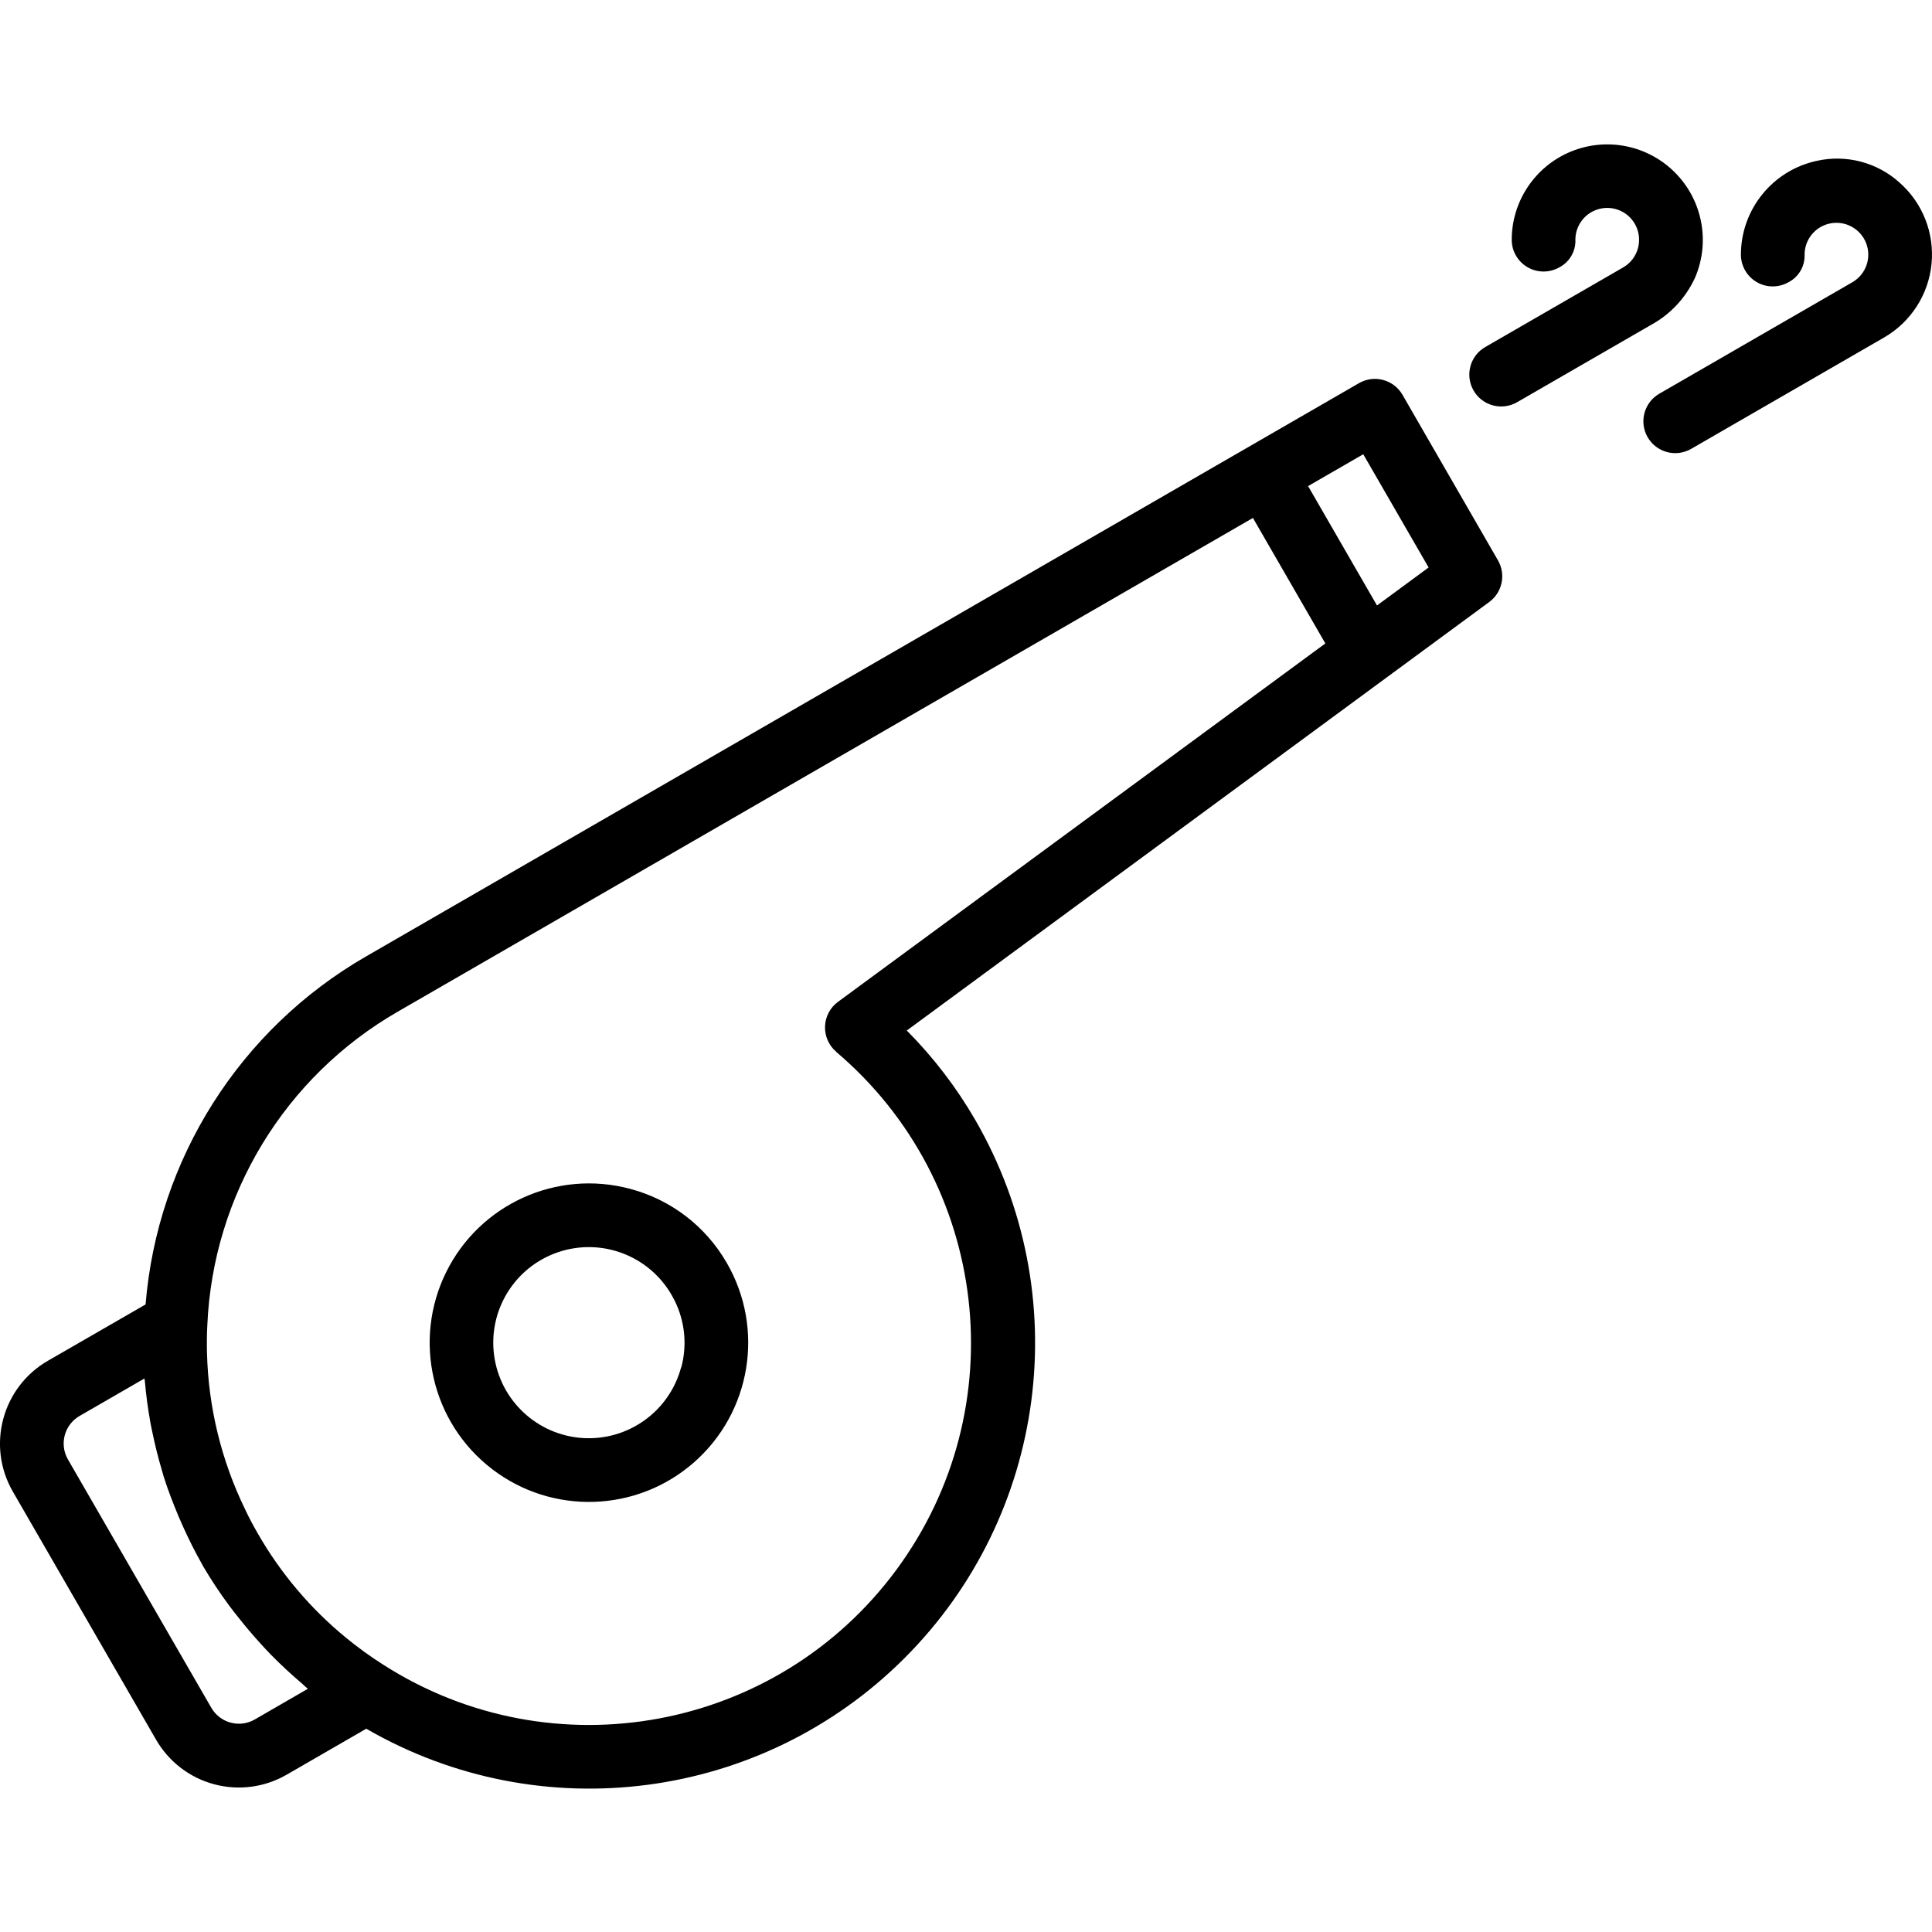 <svg height="485pt" viewBox="0 -36 485.267 485" width="485pt" xmlns="http://www.w3.org/2000/svg"><path d="m352.27 63.035c-2.207-3.828-7.102-5.137-10.93-2.93l-249.414 144c-31.688 18.273-52.379 50.945-55.359 87.402l-24.57 14.168c-11.465 6.641-15.402 21.309-8.797 32.797l36 62.355c3.18 5.516 8.422 9.547 14.574 11.195 6.152 1.652 12.707.789 18.223-2.398l20-11.551c43.891 25.391 99.367 18.105 135.215-17.75 35.848-35.859 43.117-91.336 17.715-135.219-4.738-8.172-10.508-15.699-17.168-22.398l146.328-107.656c3.258-2.414 4.195-6.883 2.184-10.402zm-288.266 332.711c-3.824 2.211-8.719.898-10.926-2.93l-36-62.352c-1.07-1.84-1.363-4.031-.816-6.086.551-2.059 1.898-3.812 3.742-4.871l16.281-9.402c0 .219.074.434.098.656.305 3.586.801 7.137 1.438 10.672.145.801.32 1.543.48 2.32.664 3.199 1.457 6.402 2.402 9.543.133.457.238.914.383 1.363 1.078 3.438 2.398 6.805 3.785 10.141.344.801.695 1.602 1.055 2.402 1.496 3.305 3.105 6.566 4.93 9.742l.07.16c2.043 3.492 4.277 6.867 6.688 10.113.727 1 1.512 1.953 2.273 2.926 1.801 2.289 3.684 4.504 5.648 6.648.879.953 1.734 1.906 2.648 2.824 2.434 2.469 4.98 4.832 7.637 7.082.434.367.801.801 1.281 1.137l.23.207zm146.043-167.664c38.465 32.652 45.055 89.523 15.078 130.109-29.977 40.59-86.27 51.012-128.793 23.852-3.254-2.066-6.383-4.328-9.367-6.77-8.922-7.301-16.434-16.168-22.176-26.168-1.152-1.992-2.23-4-3.199-6.078-5.996-12.293-9.27-25.73-9.602-39.402-.059-2.27-.031-4.547.082-6.832 1.395-32.738 19.453-62.484 47.855-78.832l214.777-124 18.191 31.52-122.418 90.027c-1.969 1.449-3.168 3.723-3.25 6.164-.086 2.445.953 4.797 2.82 6.379zm135.816-112.137-17.305-29.984 13.855-8 16.414 28.441zm0 0"/><path d="m158.277 262.473c-18.434-4.938-37.789 3.836-46.227 20.953-8.438 17.113-3.609 37.809 11.531 49.422 15.141 11.617 36.379 10.918 50.723-1.664 14.348-12.586 17.805-33.551 8.262-50.078-5.281-9.207-14.027-15.918-24.289-18.633zm12.801 44.84c-2.961 11.062-13.324 18.492-24.75 17.746-11.426-.75-20.73-9.461-22.227-20.812-1.496-11.355 5.234-22.184 16.074-25.863 10.844-3.684 22.777.809 28.504 10.723 3.215 5.5 4.094 12.055 2.445 18.207zm0 0"/><path d="m477.102 9.715c-5.621-5.062-13.344-7.098-20.727-5.457-11.203 2.387-19.184 12.316-19.105 23.77.078 2.816 1.633 5.387 4.094 6.762 2.461 1.375 5.465 1.352 7.906-.059 2.445-1.285 3.98-3.812 4-6.574-.16-3.922 2.547-7.379 6.391-8.164 3.84-.785 7.688 1.328 9.082 4.996 1.395 3.664-.078 7.801-3.473 9.766l-48.496 28c-3.824 2.211-5.137 7.102-2.926 10.93 2.207 3.824 7.102 5.137 10.926 2.926l48.504-28c6.699-3.887 11.117-10.762 11.875-18.469.758-7.707-2.238-15.309-8.051-20.426zm0 0"/><path d="m407.695 31.035-34.641 20c-3.828 2.207-5.137 7.102-2.93 10.926 2.211 3.828 7.102 5.137 10.93 2.93l33.598-19.391c4.895-2.66 8.793-6.84 11.105-11.906 3.848-8.973 1.879-19.383-4.984-26.328-6.863-6.945-17.25-9.043-26.27-5.301-9.02 3.742-14.871 12.578-14.801 22.34.082 2.816 1.641 5.379 4.102 6.75 2.457 1.371 5.457 1.348 7.898-.059 2.441-1.289 3.977-3.816 4-6.578-.129-3.145 1.598-6.074 4.414-7.484 2.816-1.406 6.199-1.031 8.637.957 2.441 1.992 3.484 5.23 2.668 8.273-.539 2.059-1.883 3.812-3.727 4.871zm0 0"/></svg>